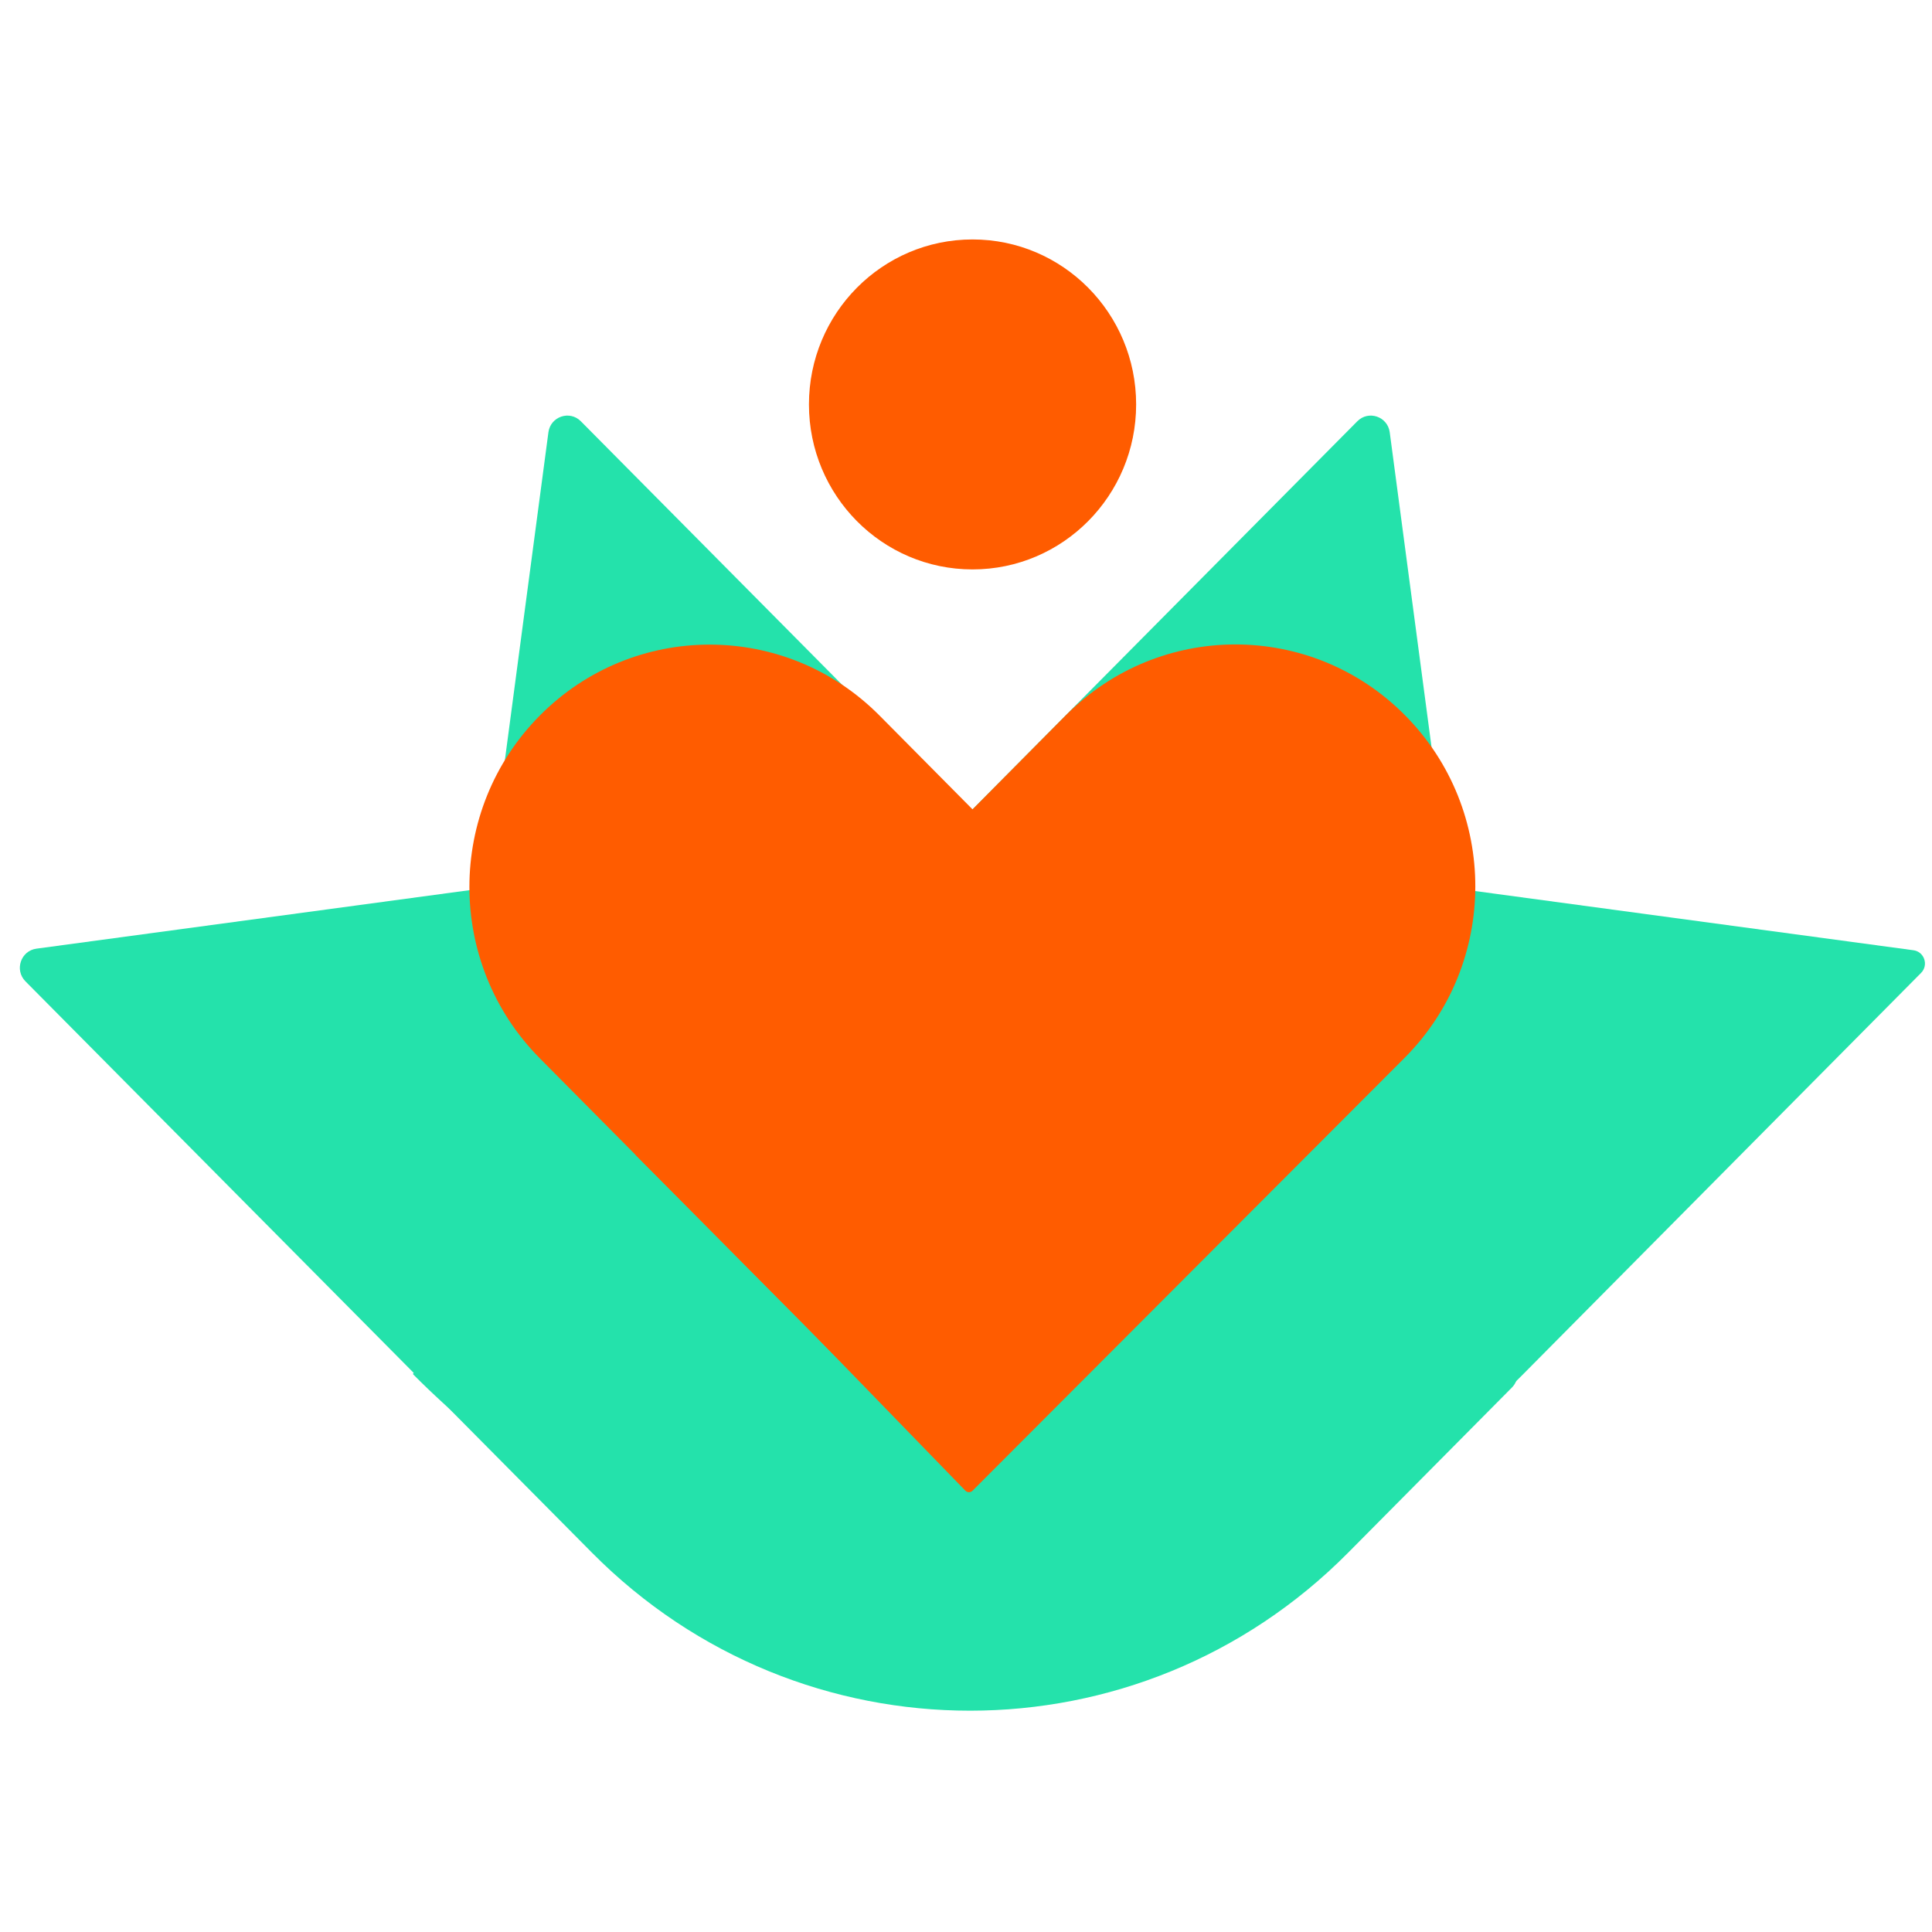 <svg width="111" height="111" viewBox="0 0 111 111" fill="none" xmlns="http://www.w3.org/2000/svg">
<path d="M87.494 78.969C69.891 96.723 41.35 96.723 23.746 78.969C23.728 78.951 23.728 78.92 23.746 78.901L77.983 24.203C78.625 23.555 79.725 23.93 79.845 24.838L83.208 50.163C83.274 50.657 83.66 51.046 84.15 51.112L109.935 54.595C110.559 54.679 110.817 55.448 110.372 55.897L87.494 78.969Z" fill="#24E2AB"/>
<path d="M86.866 78.153C87.294 78.585 87.294 79.285 86.866 79.717L77.449 89.213C65.456 101.309 46.011 101.309 34.017 89.213L1.463 56.382C0.821 55.735 1.193 54.625 2.093 54.504L27.204 51.112C27.694 51.046 28.08 50.657 28.145 50.163L31.508 24.838C31.629 23.93 32.729 23.555 33.371 24.203L86.866 78.153Z" fill="#24E2AB"/>
<path d="M65.275 23.236C65.275 28.471 61.067 32.715 55.876 32.715C50.685 32.715 46.477 28.471 46.477 23.236C46.477 18.001 50.685 13.757 55.876 13.757C61.067 13.757 65.275 18.001 65.275 23.236Z" fill="#FF5C00"/>
<path d="M61.236 41.096C66.618 35.669 75.344 35.669 80.725 41.096C86.12 46.537 86.106 55.362 80.693 60.784L55.874 85.648C55.76 85.761 55.576 85.76 55.464 85.644L46.127 76.022L36.559 66.396C36.446 66.282 36.446 66.098 36.559 65.983L61.236 41.096Z" fill="#FF5C00"/>
<path d="M31.012 60.801C25.621 55.364 25.621 46.55 31.012 41.113C36.403 35.676 45.143 35.676 50.534 41.113L65.8 56.509C66.329 57.043 66.361 57.898 65.874 58.471L58.041 67.671C57.833 67.915 57.712 68.223 57.697 68.545L57.011 83.603C56.954 84.856 55.448 85.445 54.568 84.558L31.012 60.801Z" fill="#FF5C00"/>
</svg>
